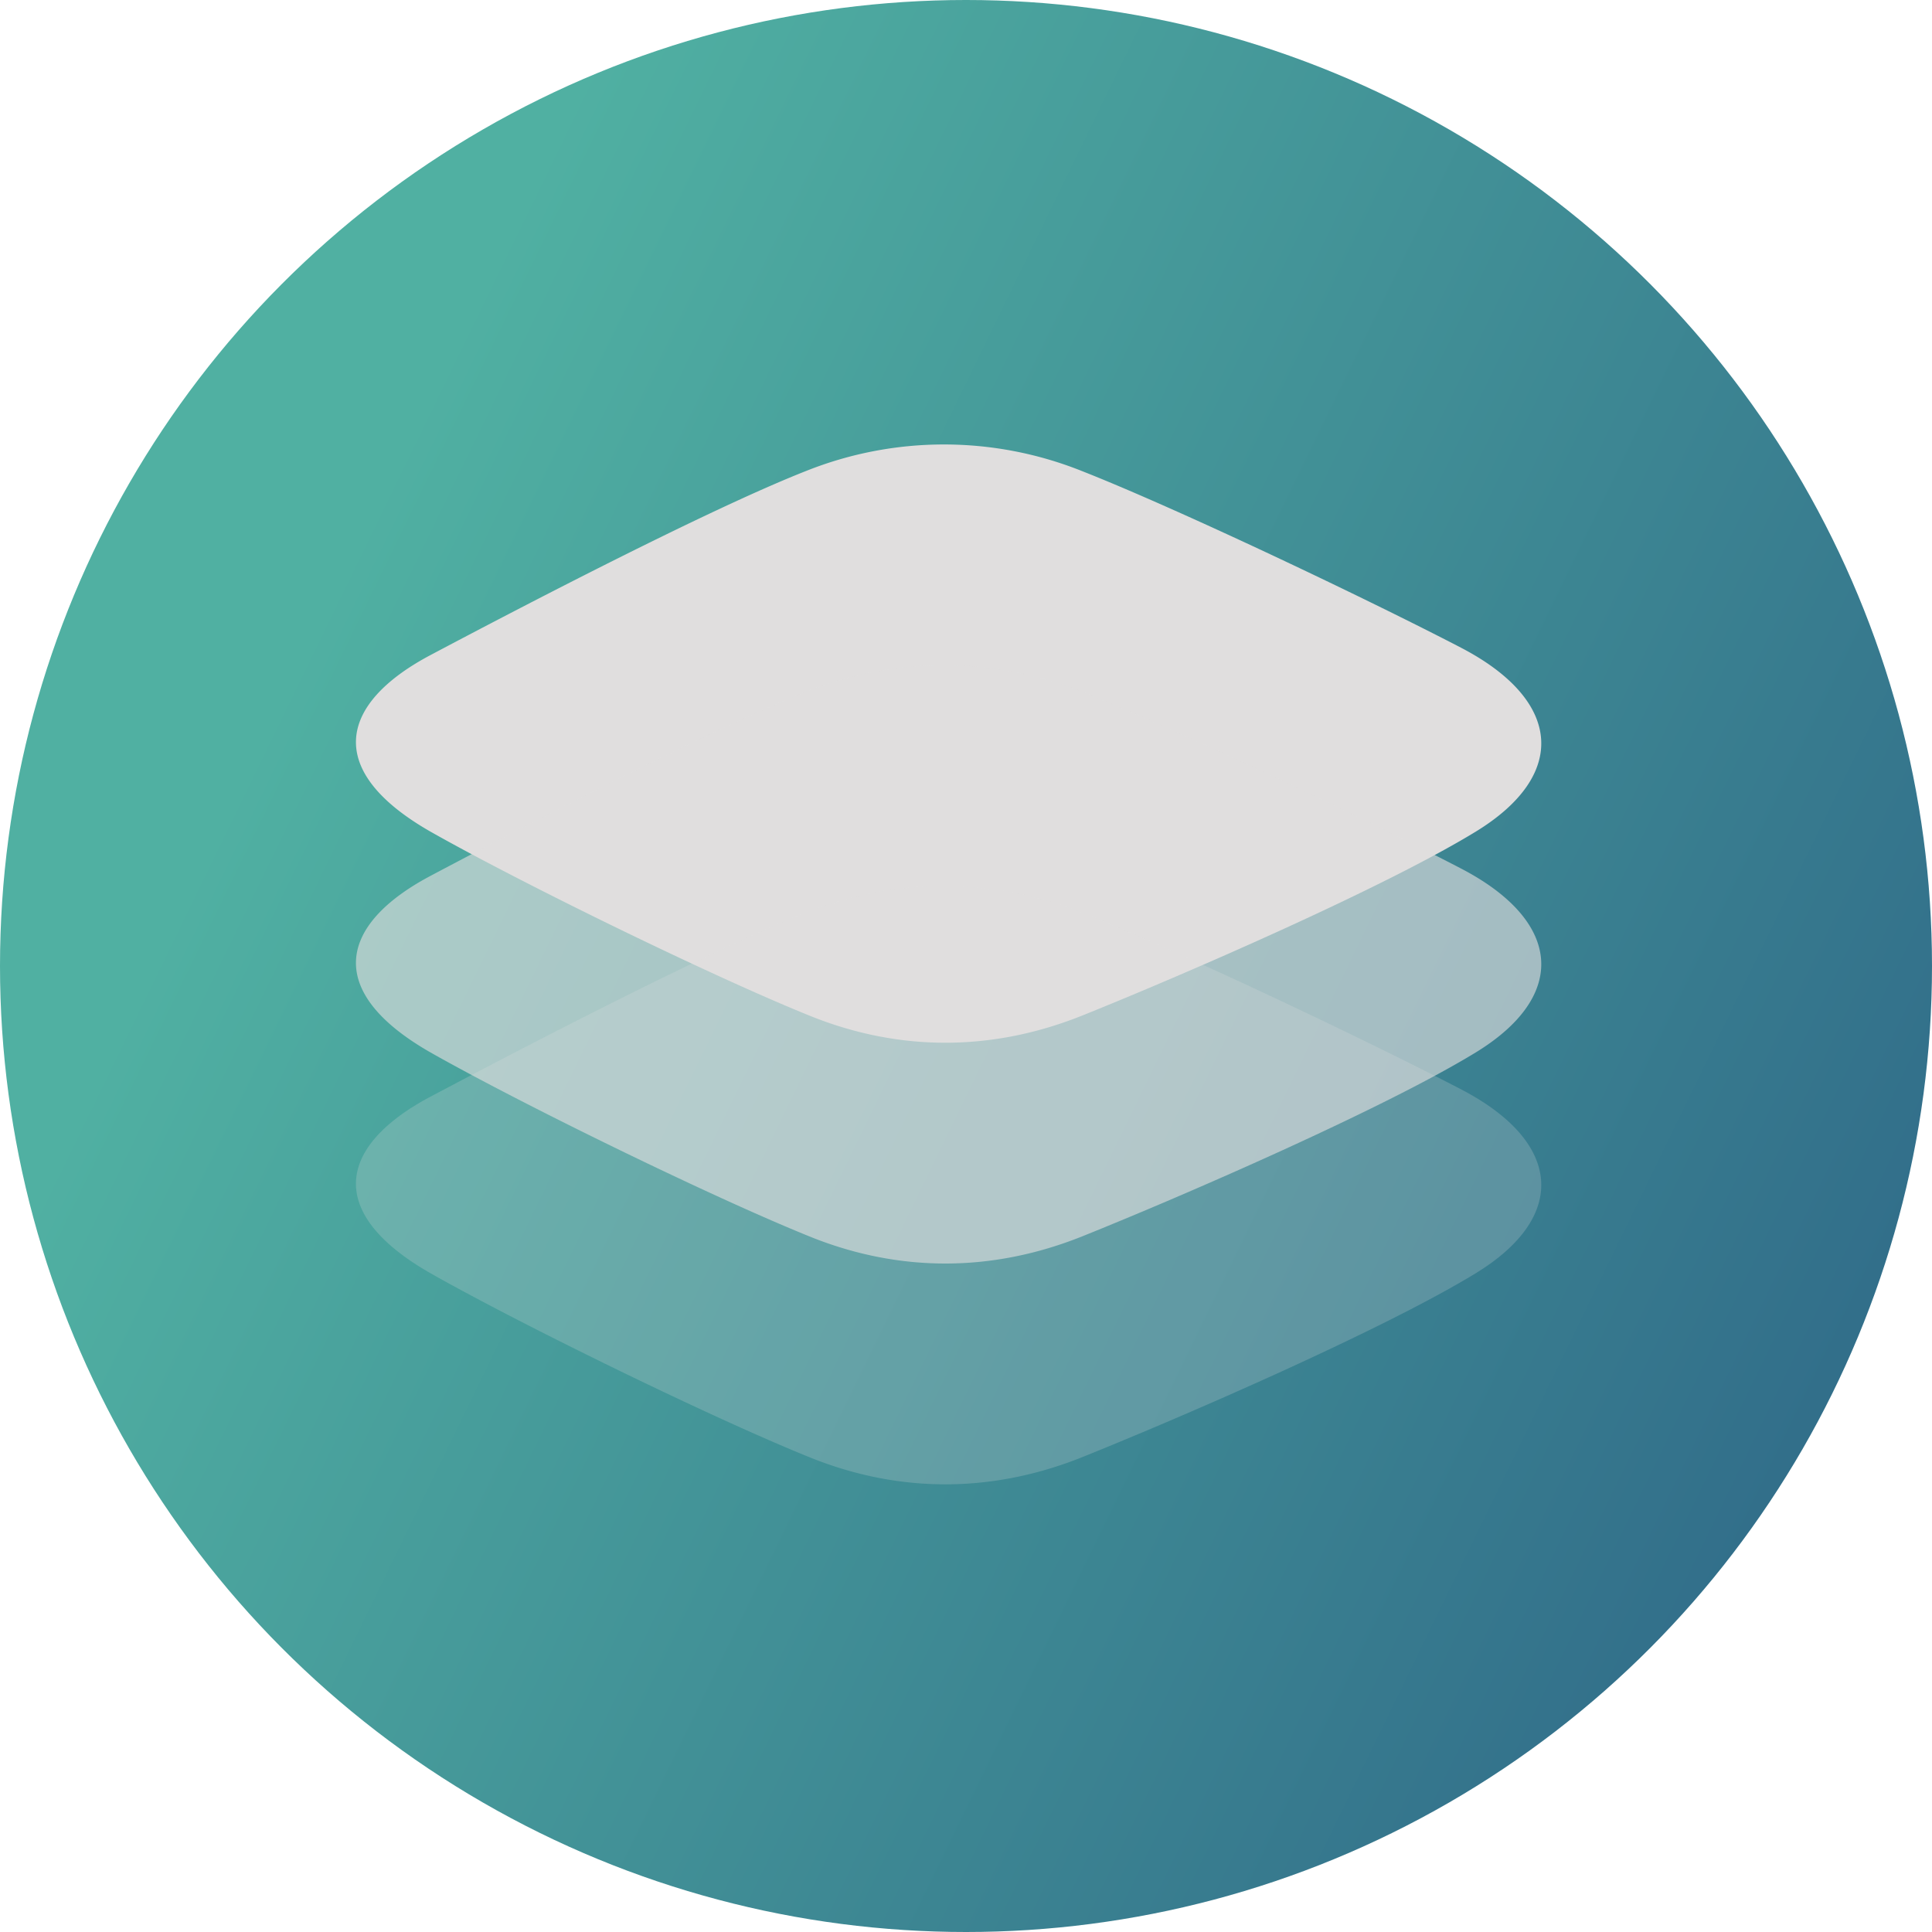 <svg xmlns="http://www.w3.org/2000/svg" xmlns:xlink="http://www.w3.org/1999/xlink" width="525" height="525" viewBox="0 0 525 525">
  <defs>
    <linearGradient id="linear-gradient" x1="0.033" y1="0.273" x2="1.091" y2="0.788" gradientUnits="objectBoundingBox">
      <stop offset="0.12" stop-color="#50b0a2"/>
      <stop offset="0.96" stop-color="#2e6687"/>
    </linearGradient>
  </defs>
  <g id="Components" transform="translate(262.5 262.5)">
    <g id="Group_1" data-name="Group 1" transform="translate(-262.5 -262.5)">
      <circle id="Ellipse_1" data-name="Ellipse 1" cx="262.5" cy="262.5" r="262.5" fill="url(#linear-gradient)"/>
      <path id="Path_1" data-name="Path 1" d="M117,226c24.9,14.1,76.5,39.3,103,50,24.7,10,50,9.6,74,0,27.4-11,81.8-34.6,107-50s23.5-35.7-4-50c-25.2-13.1-76.6-37.6-103-48a101,101,0,0,0-75,0c-26.4,10.4-76.9,36.7-102,50S88.1,209.5,117,226Z" fill="#e0dede"/>
      <path id="Path_2" data-name="Path 2" d="M117,286c24.9,14.1,76.5,39.3,103,50,24.7,10,50,9.6,74,0,27.4-11,81.8-34.6,107-50s23.5-35.7-4-50c-25.2-13.1-76.6-37.6-103-48a101,101,0,0,0-75,0c-26.4,10.4-76.9,36.7-102,50S88.1,269.5,117,286Z" fill="#e0dede" opacity="0.64"/>
      <path id="Path_3" data-name="Path 3" d="M117,346c24.9,14.1,76.5,39.3,103,50,24.7,10,50,9.6,74,0,27.4-11,81.8-34.6,107-50s23.5-35.7-4-50c-25.2-13.1-76.6-37.6-103-48a101,101,0,0,0-75,0c-26.4,10.4-76.9,36.7-102,50S88.1,329.5,117,346Z" fill="#e0dede" opacity="0.22"/>
    </g>
  </g>
</svg>
